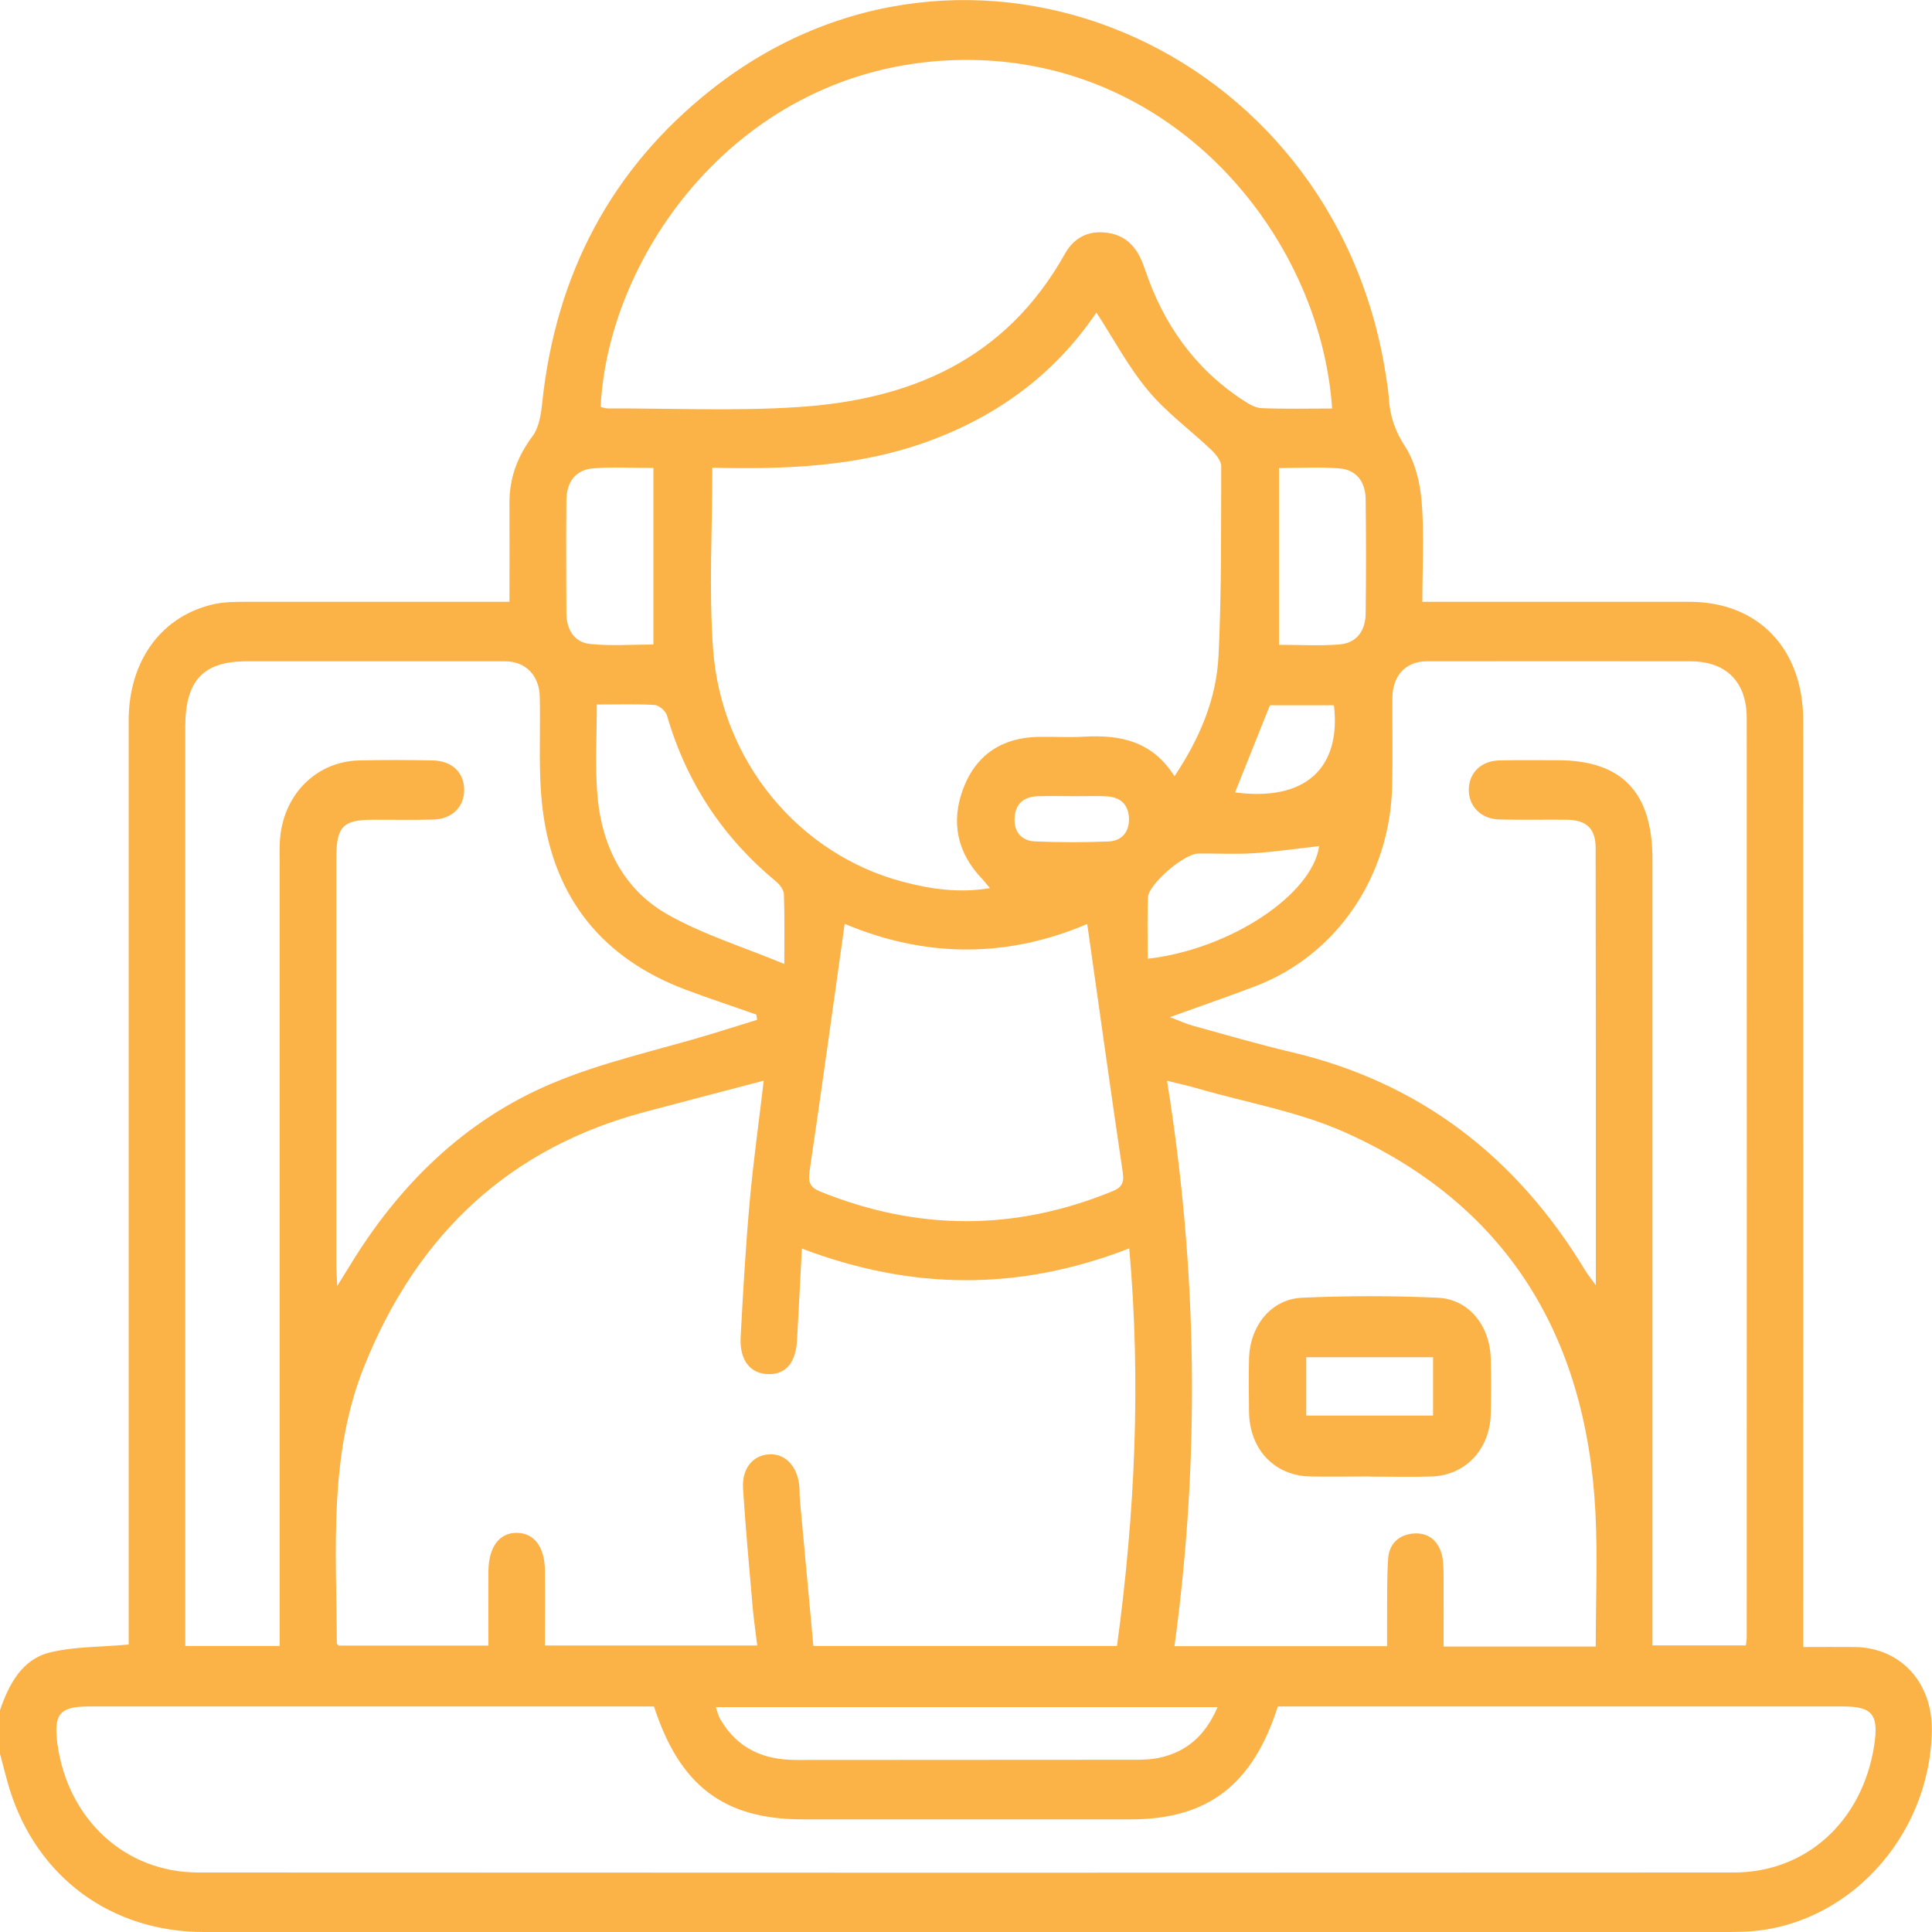 <?xml version="1.0" encoding="UTF-8"?>
<svg id="Layer_1" data-name="Layer 1" xmlns="http://www.w3.org/2000/svg" viewBox="0 0 200 200">
  <defs>
    <style>
      .cls-1 {
        fill: #fbb247;
      }
    </style>
  </defs>
  <path class="cls-1" d="M0,177.04c.93-2.74,2.32-5.27,5.13-5.97,2.55-.63,5.26-.56,8.19-.83,0-.72,0-1.57,0-2.43,0-31.07,0-62.14,0-93.21,0-6.3,3.5-10.97,9.03-12.1,.95-.19,1.94-.19,2.91-.2,8.4-.01,16.8,0,25.19,0h2.29c0-3.53,.02-6.86,0-10.19-.02-2.64,.83-4.87,2.39-6.96,.65-.87,.87-2.2,.99-3.36,1.4-13.48,7.24-24.39,17.53-32.52,26.26-20.76,64.32-4.74,69.77,29.3,.14,.87,.29,1.75,.35,2.63,.11,1.85,.63,3.41,1.69,5.03,1.03,1.58,1.55,3.75,1.71,5.7,.27,3.37,.07,6.78,.07,10.37,.91,0,1.61,0,2.31,0,8.46,0,16.93-.01,25.39,0,7.09,.02,11.73,4.86,11.73,12.33,.02,31.07,0,62.14,0,93.21,0,.81,0,1.61,0,2.66,1.89,0,3.62-.02,5.36,0,4.74,.08,8.03,3.68,7.95,8.67-.18,11.11-8.94,20.45-19.51,20.8-.52,.02-1.04,.03-1.56,.03-52.6,0-105.2,0-157.8,0-9.6,0-17.26-5.66-20.11-14.76C.63,184.02,.33,182.77,0,181.55c0-1.5,0-3,0-4.51Zm84.23-6.65h31.4c1.86-13.67,2.5-27.27,1.27-41.16-11.43,4.45-22.56,4.33-33.89,.02-.18,3.38-.33,6.43-.5,9.48-.13,2.33-1.16,3.55-2.96,3.52-1.86-.03-3-1.42-2.88-3.8,.25-4.7,.52-9.4,.94-14.09,.37-4.11,.95-8.2,1.45-12.49-4.2,1.1-8.22,2.15-12.24,3.22-13.9,3.67-23.56,12.5-29.11,26.33-3.72,9.26-2.88,19.01-2.84,28.68,0,.1,.16,.21,.19,.25h15.5c0-2.67-.02-5.2,0-7.72,.03-2.53,1.17-4,3-3.95,1.76,.05,2.82,1.46,2.85,3.89,.03,2.58,0,5.16,0,7.77h21.98c-.17-1.44-.37-2.72-.48-4.01-.35-4.08-.73-8.15-.99-12.23-.13-2.09,1.01-3.45,2.7-3.55,1.64-.1,2.91,1.21,3.12,3.23,.05,.47,.02,.96,.06,1.43,.46,5.02,.92,10.04,1.4,15.18Zm-16.53,6.26c-.75,0-1.39,0-2.04,0-18.82,0-37.63,0-56.45,0-3.04,0-3.69,.8-3.26,3.93,1.09,7.77,7,13.25,14.55,13.26,53,.03,105.99,.03,158.99,0,7.5,0,13.28-5.31,14.51-13.06,.52-3.28-.14-4.13-3.23-4.13-18.82,0-37.63,0-56.45,0h-2.04c-2.59,8.13-7.27,11.68-15.2,11.69-11.33,0-22.66,0-33.98,0-8.12,0-12.73-3.45-15.4-11.69Zm10.67-71.1c-.02-.17-.05-.34-.07-.52-2.46-.87-4.94-1.68-7.38-2.6-8.38-3.17-13.56-9.27-14.74-18.6-.48-3.83-.22-7.77-.3-11.65-.04-2.25-1.45-3.72-3.6-3.72-8.92,0-17.84,0-26.76,0-4.48,0-6.34,1.99-6.34,6.77,0,31,0,62.01,0,93.01v2.15h9.77v-2.52c0-26.22,0-52.45,0-78.67,0-.75-.03-1.51,.03-2.25,.33-4.68,3.74-8.12,8.19-8.23,2.54-.06,5.08-.05,7.62,0,1.98,.03,3.24,1.24,3.26,3.01,.02,1.78-1.23,3.05-3.18,3.11-2.08,.06-4.17,.01-6.25,.02-3.12,0-3.8,.7-3.8,3.92,0,14.07,0,28.14,0,42.2,0,.57,.05,1.13,.09,2.14,.56-.91,.88-1.4,1.19-1.91,5.15-8.54,11.99-15.21,20.91-19,5.38-2.29,11.18-3.51,16.79-5.22,1.53-.47,3.05-.95,4.58-1.42Zm42.74-.25c1.12,.42,1.69,.69,2.29,.86,3.46,.95,6.9,1.96,10.39,2.78,13.11,3.11,23.15,10.72,30.32,22.59,.25,.42,.57,.79,1.09,1.52,0-15.39,.01-30.33-.02-45.26,0-2.03-.96-2.9-2.96-2.93-2.34-.03-4.69,.04-7.03-.03-1.91-.05-3.2-1.42-3.14-3.17,.06-1.69,1.29-2.89,3.14-2.94,2.02-.05,4.03-.02,6.05-.02,6.65,0,9.82,3.3,9.82,10.25,0,26.35,0,52.69,0,79.04v2.34h9.67c.04-.38,.09-.58,.09-.78,0-31.74,.02-63.48,0-95.22,0-3.76-2.15-5.87-5.81-5.87-9.11-.02-18.22,0-27.33,0-2.15,0-3.52,1.47-3.54,3.77-.02,3.07,.05,6.14-.03,9.21-.22,9.33-5.78,17.45-14.13,20.64-2.74,1.05-5.52,2-8.86,3.21Zm-47.37-56.88c0,6.43-.37,12.65,.08,18.8,.86,11.61,8.88,21.2,19.6,24.05,2.88,.76,5.82,1.21,9.06,.67-.4-.47-.59-.73-.81-.96-2.59-2.69-3.27-5.91-1.94-9.39,1.38-3.59,4.17-5.27,7.84-5.31,1.56-.02,3.13,.07,4.69-.02,3.69-.21,7.03,.45,9.32,4.1,2.61-3.92,4.34-7.98,4.56-12.46,.32-6.54,.26-13.09,.28-19.64,0-.57-.58-1.26-1.05-1.71-2.16-2.05-4.61-3.83-6.51-6.11-2.02-2.41-3.54-5.28-5.36-8.09-4.4,6.51-10.42,10.82-17.62,13.41-7.18,2.58-14.63,2.83-22.14,2.66Zm64.16-6.14c-1.24-18.06-16.76-36.91-39.32-36.05-22.16,.85-35.66,20.18-36.4,35.9,.24,.05,.49,.15,.73,.15,6.57-.02,13.16,.29,19.71-.14,11.5-.75,21.44-4.81,27.64-15.9,1.02-1.82,2.71-2.49,4.71-2.08,1.95,.4,2.92,1.82,3.54,3.68,1.91,5.72,5.2,10.34,10.14,13.57,.59,.39,1.28,.81,1.93,.84,2.39,.1,4.79,.04,7.32,.04Zm27.29,128.16c0-4.74,.2-9.31-.03-13.85-.95-18.64-9.48-32-25.88-39.35-4.79-2.15-10.08-3.06-15.15-4.52-1.02-.3-2.06-.53-3.32-.84,3.17,19.67,3.42,39.06,.77,58.53h22.01c0-1.05,0-2,0-2.94,.02-2.05-.03-4.1,.11-6.13,.11-1.58,1.17-2.46,2.59-2.59,1.44-.13,2.54,.63,2.95,2.13,.21,.77,.19,1.62,.2,2.43,.02,2.36,0,4.71,0,7.14h15.75ZM87.44,95.63c-1.21,8.62-2.38,17.11-3.63,25.58-.17,1.17,.03,1.71,1.1,2.14,10.09,4.08,20.15,4.1,30.22-.02,.92-.37,1.27-.81,1.1-1.95-1.27-8.54-2.45-17.09-3.68-25.73-8.24,3.52-16.72,3.53-25.12-.02Zm-25.66-22.7c0,3.27-.17,6.2,.04,9.11,.39,5.42,2.67,9.99,7.23,12.59,3.71,2.12,7.86,3.38,12.14,5.16,0-2.78,.04-5.01-.04-7.23-.02-.44-.42-.97-.78-1.28-5.47-4.51-9.29-10.2-11.32-17.2-.14-.48-.82-1.07-1.28-1.1-1.93-.12-3.86-.05-5.98-.05Zm64.26,103.79h-51.94c.17,.49,.25,.88,.44,1.21,1.8,3.12,4.55,4.27,7.91,4.26,11.72-.02,23.43,0,35.15-.02,.84,0,1.7-.04,2.52-.23,2.71-.62,4.65-2.25,5.92-5.22ZM67.64,48.44c-2.22,0-4.23-.12-6.22,.04-1.82,.14-2.77,1.39-2.79,3.31-.03,3.89-.02,7.77,0,11.66,0,1.71,.82,3.04,2.43,3.21,2.16,.23,4.36,.06,6.58,.06v-18.26Zm64.76,18.31c2.15,0,4.23,.13,6.28-.04,1.72-.14,2.67-1.37,2.69-3.18,.05-3.95,.05-7.91,0-11.86-.02-1.81-.98-3.04-2.7-3.18-2.05-.17-4.11-.04-6.27-.04v18.3Zm-13.58,32.5c8.6-1,17.02-6.66,17.74-11.66-2.25,.25-4.55,.59-6.86,.74-1.88,.12-3.78,0-5.66,.03-1.49,.02-5.16,3.18-5.21,4.55-.07,2.1-.02,4.21-.02,6.33Zm19.27-26.24h-6.63c-1.23,3.07-2.41,6.03-3.61,9.02,7.16,.95,11-2.4,10.24-9.02Zm-27.03,9.41c-1.24,0-2.47-.04-3.71,.01-1.33,.06-2.24,.74-2.32,2.23-.08,1.5,.75,2.38,2.09,2.44,2.53,.11,5.07,.11,7.61,.01,1.32-.05,2.19-.9,2.14-2.4-.05-1.49-.95-2.19-2.28-2.27-1.17-.07-2.34-.01-3.51-.02Z"/>
  <path class="cls-1" d="M141.82,152.84c-2.08,0-4.17,.05-6.25,0-3.66-.1-6.21-2.81-6.27-6.65-.03-1.84-.04-3.69,0-5.53,.08-3.4,2.28-6.18,5.49-6.32,4.68-.21,9.37-.21,14.05,0,3.22,.15,5.4,2.9,5.48,6.32,.05,1.91,.05,3.82,0,5.74-.09,3.61-2.61,6.31-6.06,6.44-2.15,.08-4.3,.01-6.44,.02Zm-6.6-6.3h13.13v-6.04h-13.13v6.04Z"/>
</svg>